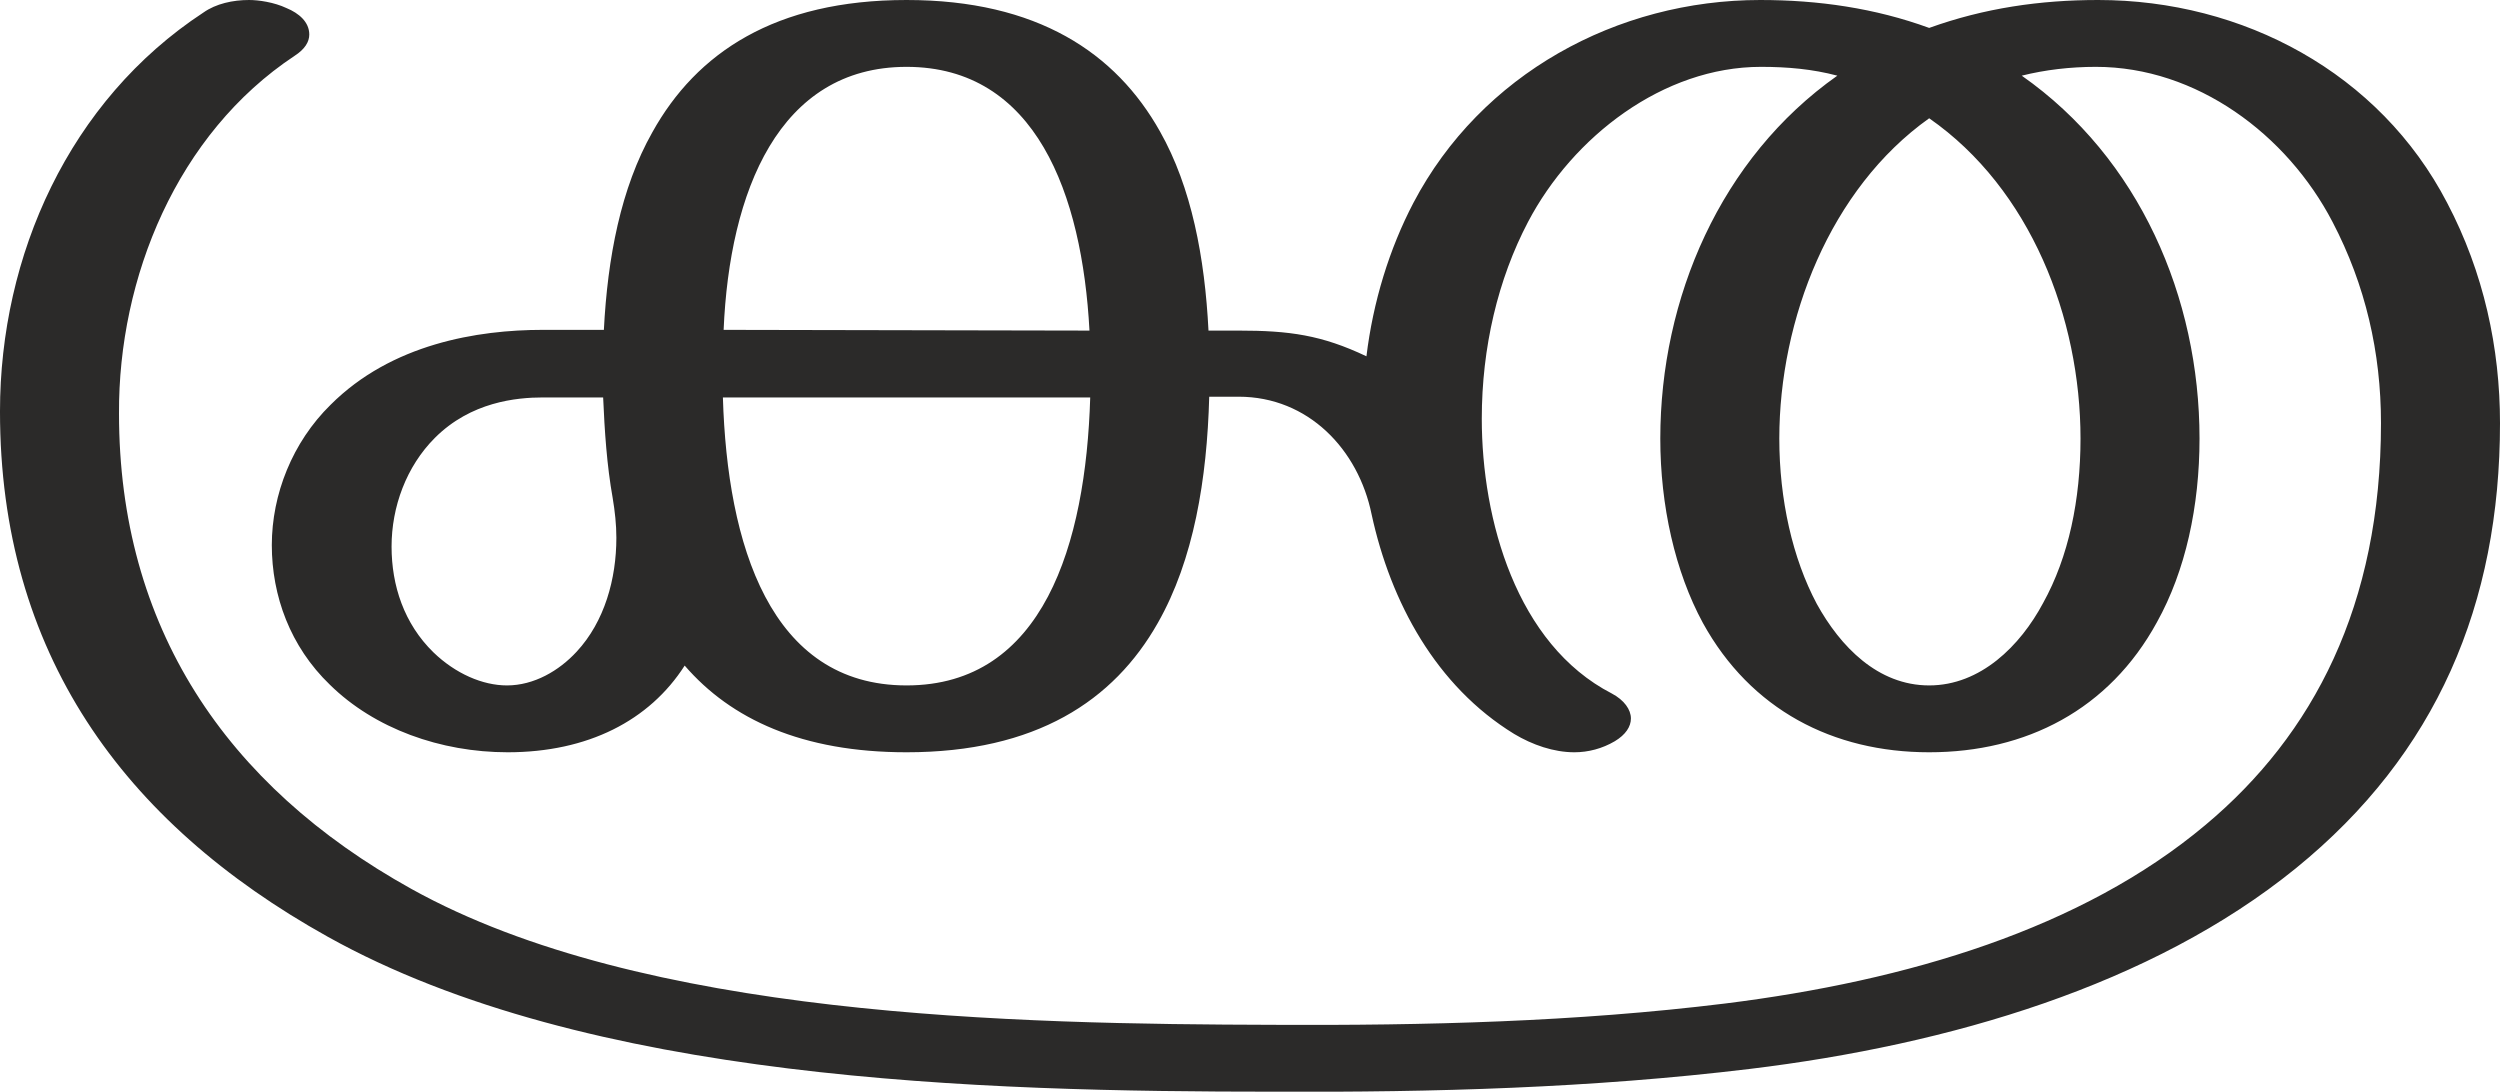 <?xml version="1.0" encoding="UTF-8"?>
<!DOCTYPE svg PUBLIC "-//W3C//DTD SVG 1.1//EN" "http://www.w3.org/Graphics/SVG/1.1/DTD/svg11.dtd">
<!-- Creator: CorelDRAW X8 -->
<svg xmlns="http://www.w3.org/2000/svg" xml:space="preserve" width="3403px" height="1486px" version="1.1" style="shape-rendering:geometricPrecision; text-rendering:geometricPrecision; image-rendering:optimizeQuality; fill-rule:evenodd; clip-rule:evenodd"
viewBox="0 0 3403 1486"
 xmlns:xlink="http://www.w3.org/1999/xlink">
 <defs>
  <style type="text/css">
   <![CDATA[
    .fil0 {fill:#2B2A29;fill-rule:nonzero}
   ]]>
  </style>
 </defs>
 <g id="Layer_x0020_1">
  <path class="fil0" d="M2382 1455c272,-33 547,-114 743,-273 192,-156 278,-360 278,-606 0,-102 -22,-205 -72,-300 -92,-177 -278,-276 -475,-276 -79,0 -155,11 -230,38 -74,-27 -151,-38 -230,-38 -195,0 -380,101 -472,276 -33,63 -55,135 -64,209 -61,-29 -105,-35 -174,-35l-41 0c-5,-99 -23,-195 -66,-271 -60,-107 -167,-179 -345,-179 -179,0 -286,72 -346,180 -43,76 -61,171 -66,269l-83 0c-89,0 -206,19 -289,102 -52,51 -80,122 -80,191 0,69 25,138 79,190 61,60 151,92 242,92 109,0 193,-43 241,-118 63,73 160,118 302,118 176,0 282,-70 342,-176 49,-86 67,-196 70,-308l40 0c95,0 163,72 181,160 26,120 88,234 194,299 25,15 54,25 82,25 19,0 38,-5 55,-15 15,-9 22,-20 22,-31 0,-12 -9,-25 -26,-34 -130,-67 -177,-237 -177,-374 0,-97 22,-190 63,-268 61,-116 184,-211 317,-211 36,0 70,3 104,12 -159,112 -241,303 -241,494 0,91 20,181 58,251 65,118 177,176 308,176 132,0 245,-58 310,-177 39,-70 58,-158 58,-250 0,-192 -82,-382 -242,-494 32,-8 66,-12 101,-12 137,0 260,92 322,211 45,86 66,178 66,274 0,248 -92,424 -239,547 -168,141 -405,212 -654,243 -203,25 -408,30 -613,29 -354,-1 -860,-10 -1175,-185 -254,-141 -398,-358 -398,-647 -1,-185 79,-381 239,-487 14,-9 20,-19 20,-29 0,-17 -14,-29 -31,-36 -17,-8 -38,-11 -51,-11 -22,0 -45,5 -62,17 -183,120 -277,331 -277,543 0,327 166,559 446,715 353,197 889,211 1289,211 216,1 432,-5 647,-31zm-899 -1005l-498 -1c8,-188 75,-358 249,-358 176,0 239,173 249,359zm1143 483c-70,0 -121,-53 -153,-111 -33,-62 -51,-142 -51,-225 0,-162 69,-340 204,-436 138,96 206,272 206,436 0,83 -16,161 -51,224 -31,58 -85,112 -155,112zm-1936 0c-33,0 -70,-16 -100,-45 -40,-39 -57,-91 -57,-144 0,-54 20,-109 59,-148 49,-49 111,-55 147,-55l82 0c2,46 5,92 13,137 3,18 5,36 5,54 0,56 -16,114 -54,155 -24,26 -58,46 -95,46zm544 0c-186,0 -244,-192 -250,-392l500 0c-6,200 -64,392 -250,392z"/>
 </g>
</svg>
